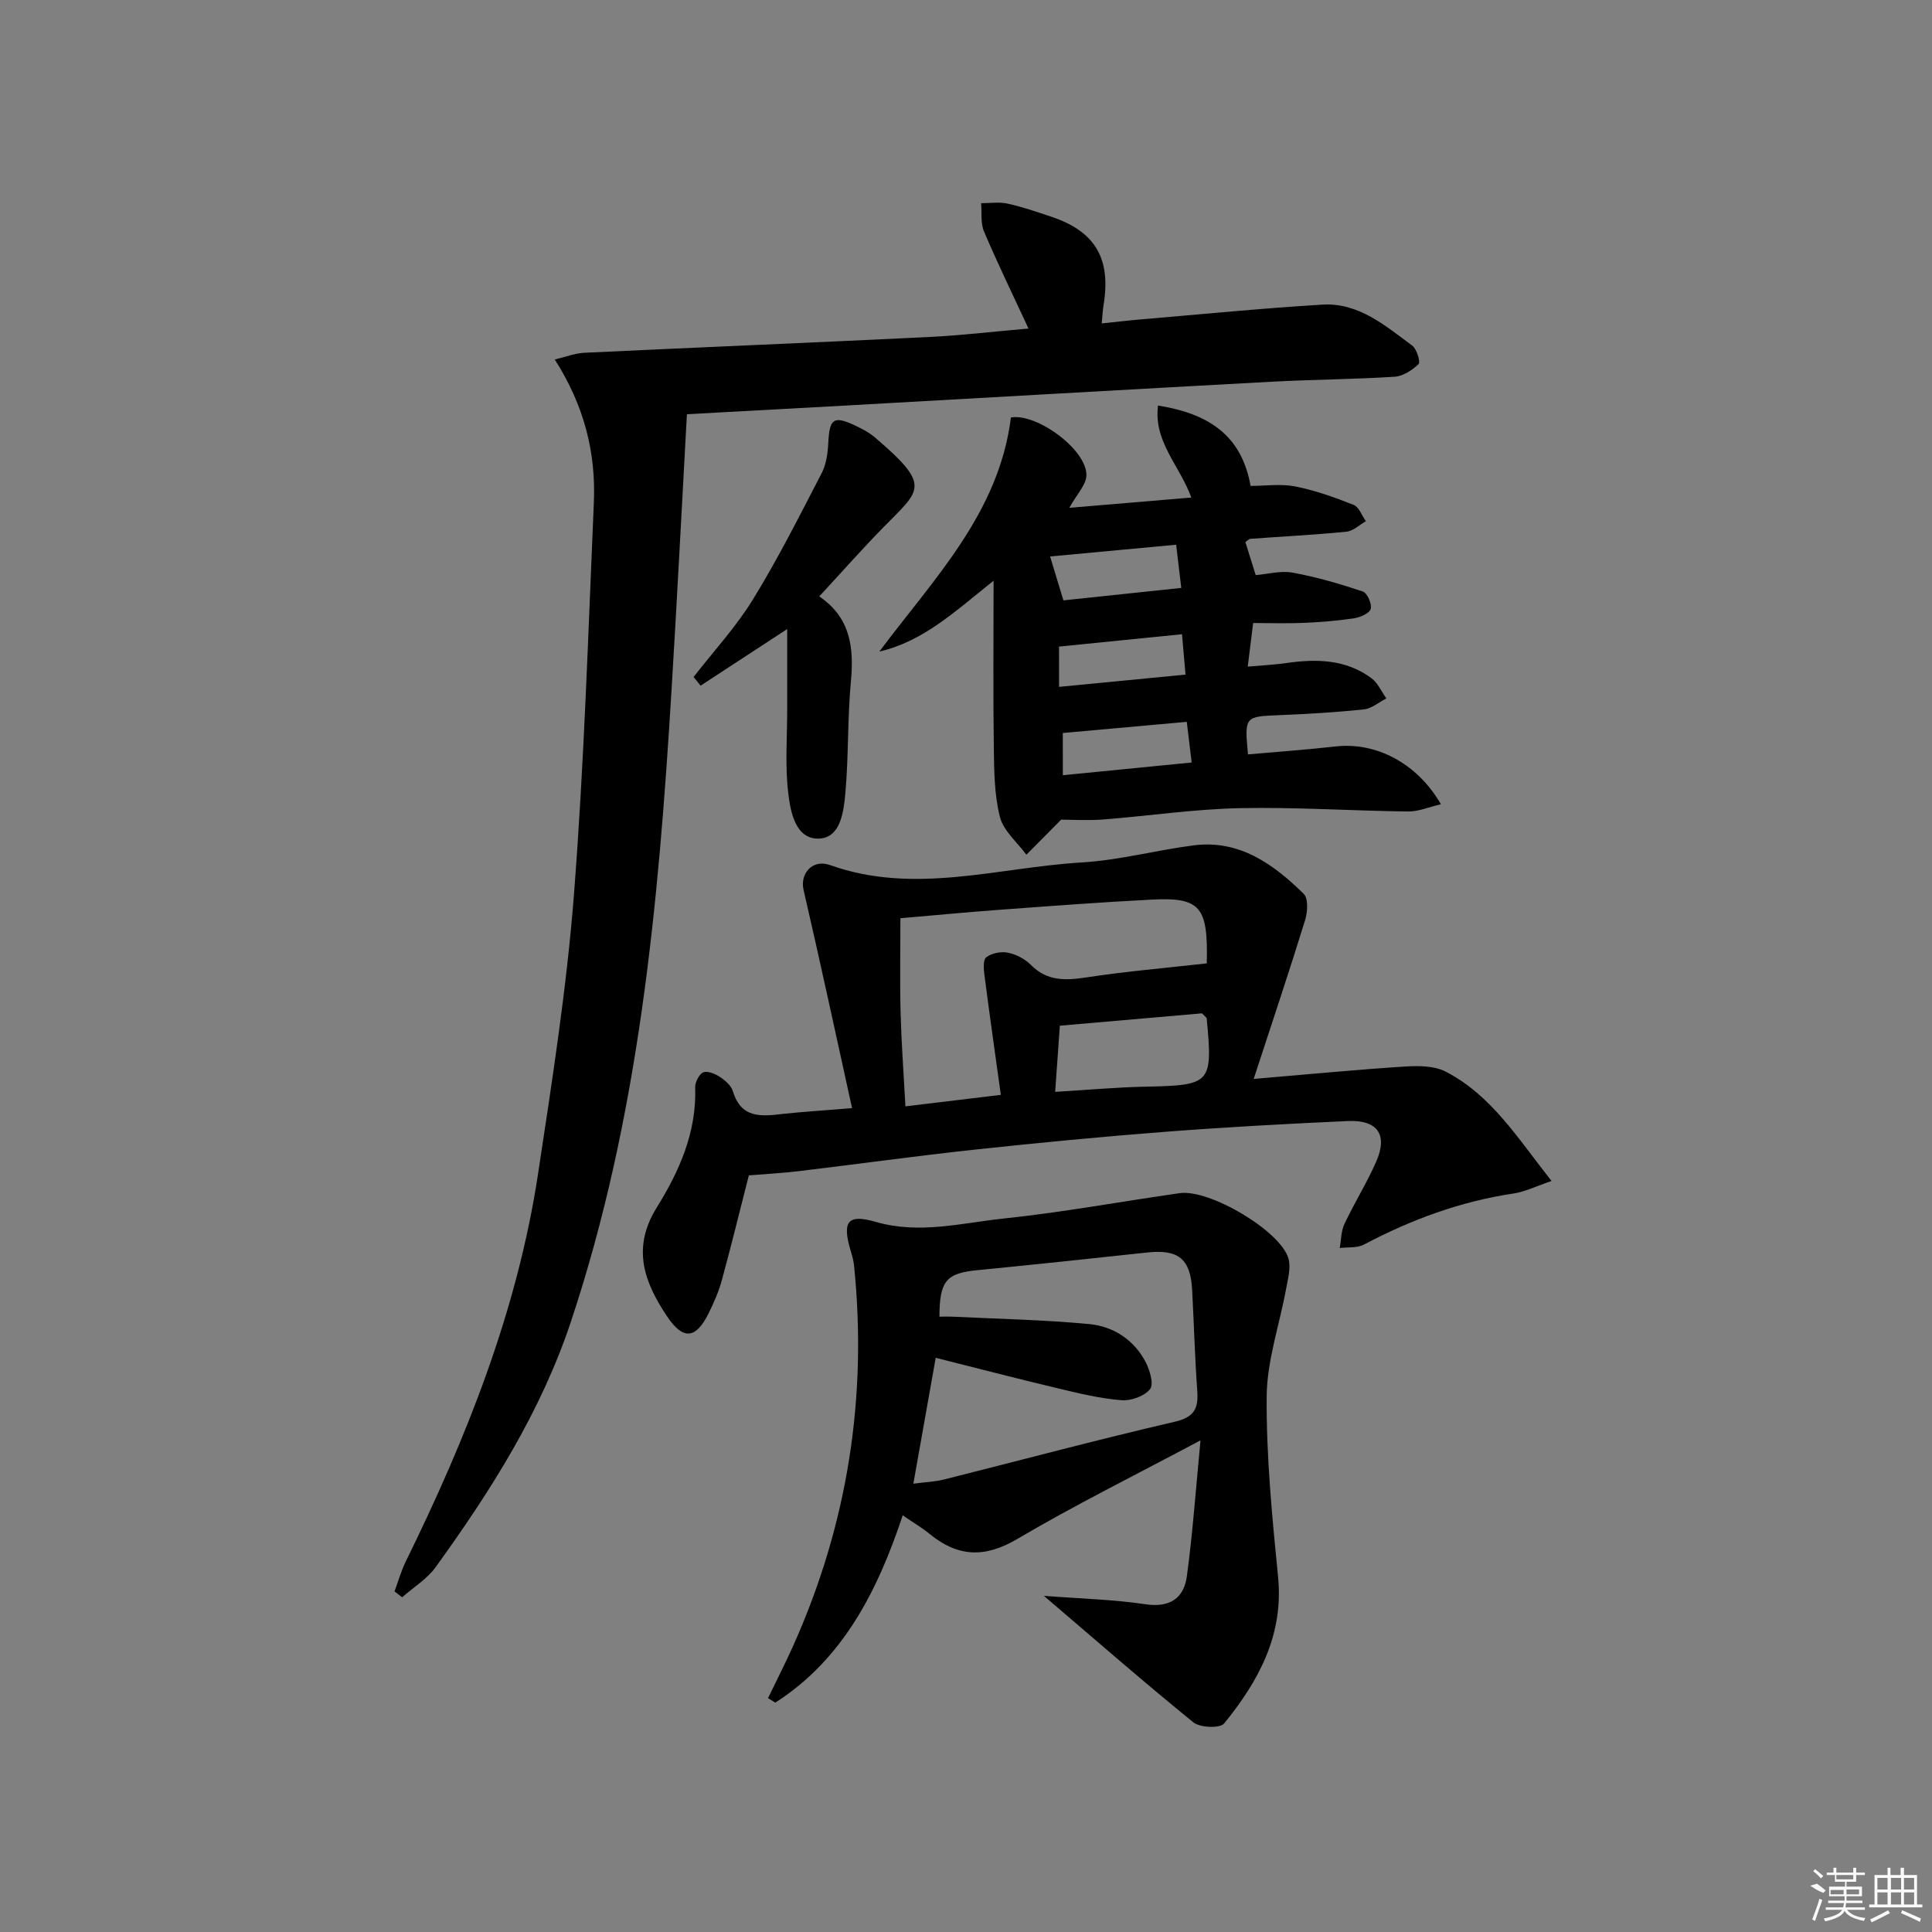 <svg enable-background="new 0 0 400 400" viewBox="0 0 400 400" xmlns="http://www.w3.org/2000/svg"><rect x="0" y="0" width="400" height="400" fill="#808080" stroke="none"/><path d="m81.68 329.48c.77-2.06 1.36-4.21 2.32-6.17 12.57-25.59 23.1-51.93 27.4-80.29 2.91-19.2 5.92-38.45 7.43-57.79 2.1-27.01 2.95-54.11 4.12-81.19.44-10.29-1.96-20-8.09-29.61 2.22-.52 4.13-1.29 6.08-1.39 23.76-1.13 47.52-2.1 71.28-3.26 6.79-.33 13.55-1.14 20.72-1.76-3.22-6.95-6.39-13.45-9.21-20.09-.73-1.72-.43-3.89-.6-5.86 1.83.01 3.74-.3 5.49.09 3.07.68 6.06 1.71 9.05 2.71 9.12 3.06 12.4 8.68 10.8 18.34-.16.97-.2 1.96-.37 3.75 2.99-.31 5.7-.63 8.41-.86 12.42-1.05 24.83-2.28 37.28-3.03 7.49-.45 13.01 4.36 18.59 8.48.95.7 1.76 3.4 1.31 3.83-1.3 1.27-3.22 2.51-4.96 2.62-8.46.54-16.95.57-25.42 1.03-29.39 1.59-58.77 3.29-88.15 4.93-10.61.59-21.23 1.16-32.94 1.8-1.07 19.35-2.04 38.36-3.2 57.35-2.69 44.15-6.7 88.07-20.79 130.44-6.24 18.77-16.61 35.08-28.02 50.89-1.78 2.47-4.61 4.19-6.95 6.26-.54-.4-1.06-.81-1.58-1.22z"/><path d="m176.41 229.42c-3.38-15.34-6.6-30.3-10.05-45.22-.75-3.26 1.8-6.42 5.48-5.1 17.49 6.25 34.79.49 52.12-.54 7.75-.46 15.38-2.53 23.11-3.53 9.52-1.24 16.56 3.86 22.85 10.03.97.95.81 3.74.3 5.41-3.26 10.55-6.77 21.02-10.66 32.91 11.54-.97 21.38-1.93 31.23-2.56 2.83-.18 6.13-.19 8.52 1.05 9.48 4.89 14.9 13.77 21.92 22.64-3.33 1.13-5.54 2.25-7.87 2.59-10.99 1.64-21.2 5.41-30.98 10.58-1.4.74-3.32.5-5 .71.3-1.67.27-3.49.97-4.98 2.05-4.35 4.62-8.46 6.56-12.86 2.47-5.6.34-8.73-5.87-8.45-12.62.57-25.25 1.26-37.84 2.23-13.25 1.02-26.48 2.3-39.69 3.72-12.05 1.3-24.05 2.98-36.09 4.42-3.44.41-6.91.59-10.38.88-1.86 7.26-3.62 14.49-5.58 21.66-.65 2.38-1.66 4.7-2.76 6.92-2.63 5.29-5.26 5.59-8.59.61-4.69-7.02-7.4-14.08-2.13-22.55 4.63-7.44 8.27-15.57 7.95-24.81-.04-1.09.81-2.82 1.68-3.16.93-.36 2.52.33 3.53 1 1.07.71 2.26 1.79 2.61 2.94 1.71 5.66 5.91 5.19 10.35 4.66 4.27-.46 8.55-.71 14.31-1.2zm73.44-29.96c.29-11.71-1.28-13.72-11.33-13.21-10.62.54-21.22 1.35-31.82 2.13-7.04.52-14.07 1.2-20.28 1.73 0 7-.13 13.3.04 19.6.17 6.26.63 12.51 1 19.35 6.67-.8 12.98-1.56 19.75-2.38-1.19-8.58-2.33-16.6-3.37-24.63-.17-1.3-.36-3.3.35-3.85 1.11-.86 3.06-1.25 4.48-.96 1.71.35 3.55 1.3 4.77 2.54 3.37 3.4 7.16 3.23 11.49 2.58 8.12-1.24 16.34-1.94 24.92-2.9zm-30.42 12.9c-.34 4.74-.63 8.94-.97 13.7 6.68-.4 12.75-.96 18.84-1.08 13.41-.28 13.82-.64 12.53-14.15-.01-.13-.22-.24-.97-1.03-9.25.8-19.09 1.66-29.43 2.56z"/><path d="m216.12 330.4c7.93.61 14.52.77 21 1.74 5.07.76 7.99-1.23 8.61-5.8 1.23-9.1 1.87-18.27 2.82-28.13-13.55 7.22-26.02 13.39-37.97 20.44-6.74 3.97-12.31 3.69-18.12-1.07-1.53-1.26-3.27-2.27-5.56-3.84-5.19 15.57-12.31 29.75-26.38 38.77-.5-.31-1.01-.62-1.51-.93 1.75-3.62 3.58-7.2 5.22-10.86 11.25-25.11 15.38-51.37 12.59-78.73-.1-.98-.37-1.95-.66-2.9-1.83-6.09-.79-7.84 5.12-6.12 9.08 2.63 17.78.23 26.54-.69 12.19-1.28 24.29-3.52 36.43-5.25 6.14-.88 20.83 7.79 22.5 13.5.55 1.89-.09 4.2-.47 6.27-1.36 7.46-3.98 14.9-4.03 22.36-.09 12.43 1.13 24.9 2.36 37.3 1.19 12.07-4.04 21.6-11.17 30.37-.85 1.04-4.99.88-6.37-.24-10.05-8.15-19.8-16.67-30.95-26.19zm-27.02-23.22c2.44-.32 4.43-.39 6.31-.86 15.92-3.99 31.77-8.25 47.76-11.95 4.12-.95 4.97-2.74 4.71-6.42-.5-6.96-.69-13.94-1.06-20.91-.35-6.43-2.87-8.43-9.34-7.72-11.72 1.27-23.44 2.51-35.17 3.66-6.38.62-7.79 2.2-7.81 9.62.96 0 1.91-.04 2.87.01 9.39.46 18.81.64 28.17 1.53 4.93.47 9.16 3.2 11.59 7.74.91 1.7 1.8 4.66.98 5.71-1.15 1.48-3.96 2.47-5.95 2.31-4.43-.36-8.83-1.43-13.18-2.47-8.49-2.02-16.93-4.22-25.25-6.31-1.55 8.67-3.02 16.98-4.63 26.06z"/><path d="m219.7 169.7c-3.06 3.09-5.13 5.17-7.2 7.26-1.89-2.58-4.73-4.92-5.47-7.79-1.17-4.58-1.2-9.51-1.27-14.3-.16-11.11-.05-22.22-.05-34.64-8.05 6.42-14.54 12.55-23.65 14.67 11.23-15.05 24.75-28.62 27.24-48.46 5.27-.97 15.75 6.64 15.63 11.99-.04 1.94-1.95 3.83-3.54 6.71 8.48-.72 16.77-1.42 25.26-2.13-2.41-6.64-7.87-11.61-6.89-19.04 11.58 1.82 17.43 7.03 19.16 16.63 3.05 0 6.25-.47 9.23.11 4.13.82 8.18 2.26 12.1 3.82 1.12.44 1.71 2.22 2.55 3.38-1.34.75-2.63 2.03-4.04 2.17-6.61.66-13.26.99-19.89 1.48-.28.02-.55.34-1.03.67.64 2.06 1.31 4.2 2.14 6.84 2.48-.2 5.18-.97 7.65-.51 4.92.9 9.77 2.31 14.52 3.9.92.31 1.94 2.61 1.64 3.62-.28.93-2.2 1.74-3.49 1.94-3.44.52-6.93.79-10.41.94-3.45.15-6.91.03-10.44.03-.42 3.34-.72 5.78-1.12 9.03 2.88-.26 5.44-.38 7.96-.74 6.25-.9 12.35-.8 17.66 3.14 1.33.99 2.07 2.76 3.08 4.18-1.55.79-3.04 2.1-4.65 2.27-5.78.61-11.59.95-17.4 1.19-7.31.3-7.32.22-6.6 8.13 6.06-.54 12.13-.97 18.18-1.65 8.29-.92 16.8 3.39 21.77 11.97-2.49.58-4.65 1.52-6.8 1.5-11.64-.14-23.28-.93-34.91-.69-9.44.2-18.85 1.62-28.29 2.35-3.25.24-6.56.03-8.63.03zm23.81-56.92c-9.12.85-17.62 1.64-26.1 2.43.93 3.08 1.78 5.87 2.76 9.09 7.91-.84 15.9-1.68 24.4-2.58-.36-3.05-.66-5.59-1.06-8.94zm-23.46 47.72c8.89-.88 17.55-1.73 26.67-2.63-.39-3.24-.71-5.9-1.01-8.42-8.87.8-17.11 1.54-25.67 2.31.01 2.52.01 5.29.01 8.74zm-.78-18.29c9.05-.88 17.52-1.7 26.18-2.54-.27-3.12-.49-5.68-.73-8.36-8.65.87-16.99 1.71-25.46 2.56.01 2.45.01 4.9.01 8.34z"/><path d="m143.6 140.16c4.14-5.33 8.79-10.35 12.3-16.07 5.19-8.44 9.66-17.34 14.23-26.15.95-1.84 1.25-4.15 1.36-6.27.25-4.97 1.07-5.65 5.45-3.62 1.5.7 3.02 1.5 4.26 2.56 11.8 10.1 9.36 10.73 1.65 18.61-4.4 4.5-8.57 9.22-13.23 14.26 6.55 4.45 7.2 10.71 6.54 17.73-.71 7.6-.45 15.29-1.13 22.89-.34 3.85-.95 9.38-5.48 9.52-4.85.16-5.89-5.51-6.35-9.41-.69-5.74-.21-11.62-.22-17.44-.01-5.25 0-10.49 0-16.53-6.65 4.34-12.29 8.03-17.93 11.72-.49-.6-.97-1.2-1.45-1.8z"/><g fill="#fafafa"><path d="m374.8 390.4 1.4-.4c.7.5 1.3 1 1.8 1.4l-.5.5c-1.5-.6-2.1-1.1-2.7-1.5zm1 7.3-.6-.3c.5-1.4 1.1-2.8 1.5-4.3.2.1.4.2.6.3-.5 1.3-1 2.8-1.5 4.3zm-.4-10.3.4-.4c.4.3 1 .8 1.7 1.4l-.5.5c-.4-.5-1-1-1.6-1.5zm2.5.3h1.7v-1h.6v1h3.5v-1h.6v1h1.8v.5h-1.8v1.4h-2v1h3.2v2h-3.2v.9h3.3v.5h-3.4c0 .3-.1.6-.1.9h4v.5h-3.7c.7.9 1.9 1.5 3.8 1.7-.1.2-.2.4-.3.6-2.1-.4-3.5-1.1-4-2.1-.4 1-1.8 1.7-4 2.2-.1-.2-.2-.4-.3-.6 2.1-.4 3.4-1 3.8-1.8h-3.4v-.5h3.6c.1-.3.1-.6.2-.9h-3.3v-.5h3.4c0-.3 0-.6 0-.9h-3.2v-2h3.3v-1h-2.1v-1.4h-1.7v-.5zm1.1 3.5v1h2.7c0-.3 0-.4 0-.4 0-.1 0-.2 0-.2 0-.1 0-.2 0-.3h-2.7zm1.2-3v.9h3.5v-.9zm4.7 3h-2.6v.6.4h2.6z"/><path d="m393.6 386.7h.6v1.5h2.7v6.1h1.1v.6h-11v-.6h1.1v-6.1h2.7v-1.5h.6v1.5h2.1v-1.5zm-2.7 8.8.4.6c-1.2.6-2.5 1.3-3.8 1.9-.1-.2-.2-.4-.3-.6 1.2-.6 2.5-1.2 3.7-1.9zm-2.2-6.7v2.4h2.1v-2.4zm0 3v2.5h2.1v-2.5zm2.8-3v2.4h2.1v-2.4zm0 3v2.5h2.1v-2.5zm6 6.1c-1.4-.7-2.7-1.3-3.9-1.8l.2-.6c1.5.6 2.7 1.2 3.9 1.7zm-1.2-9.1h-2.1v2.4h2.1zm-2.1 3v2.5h2.1v-2.5z"/></g></svg>